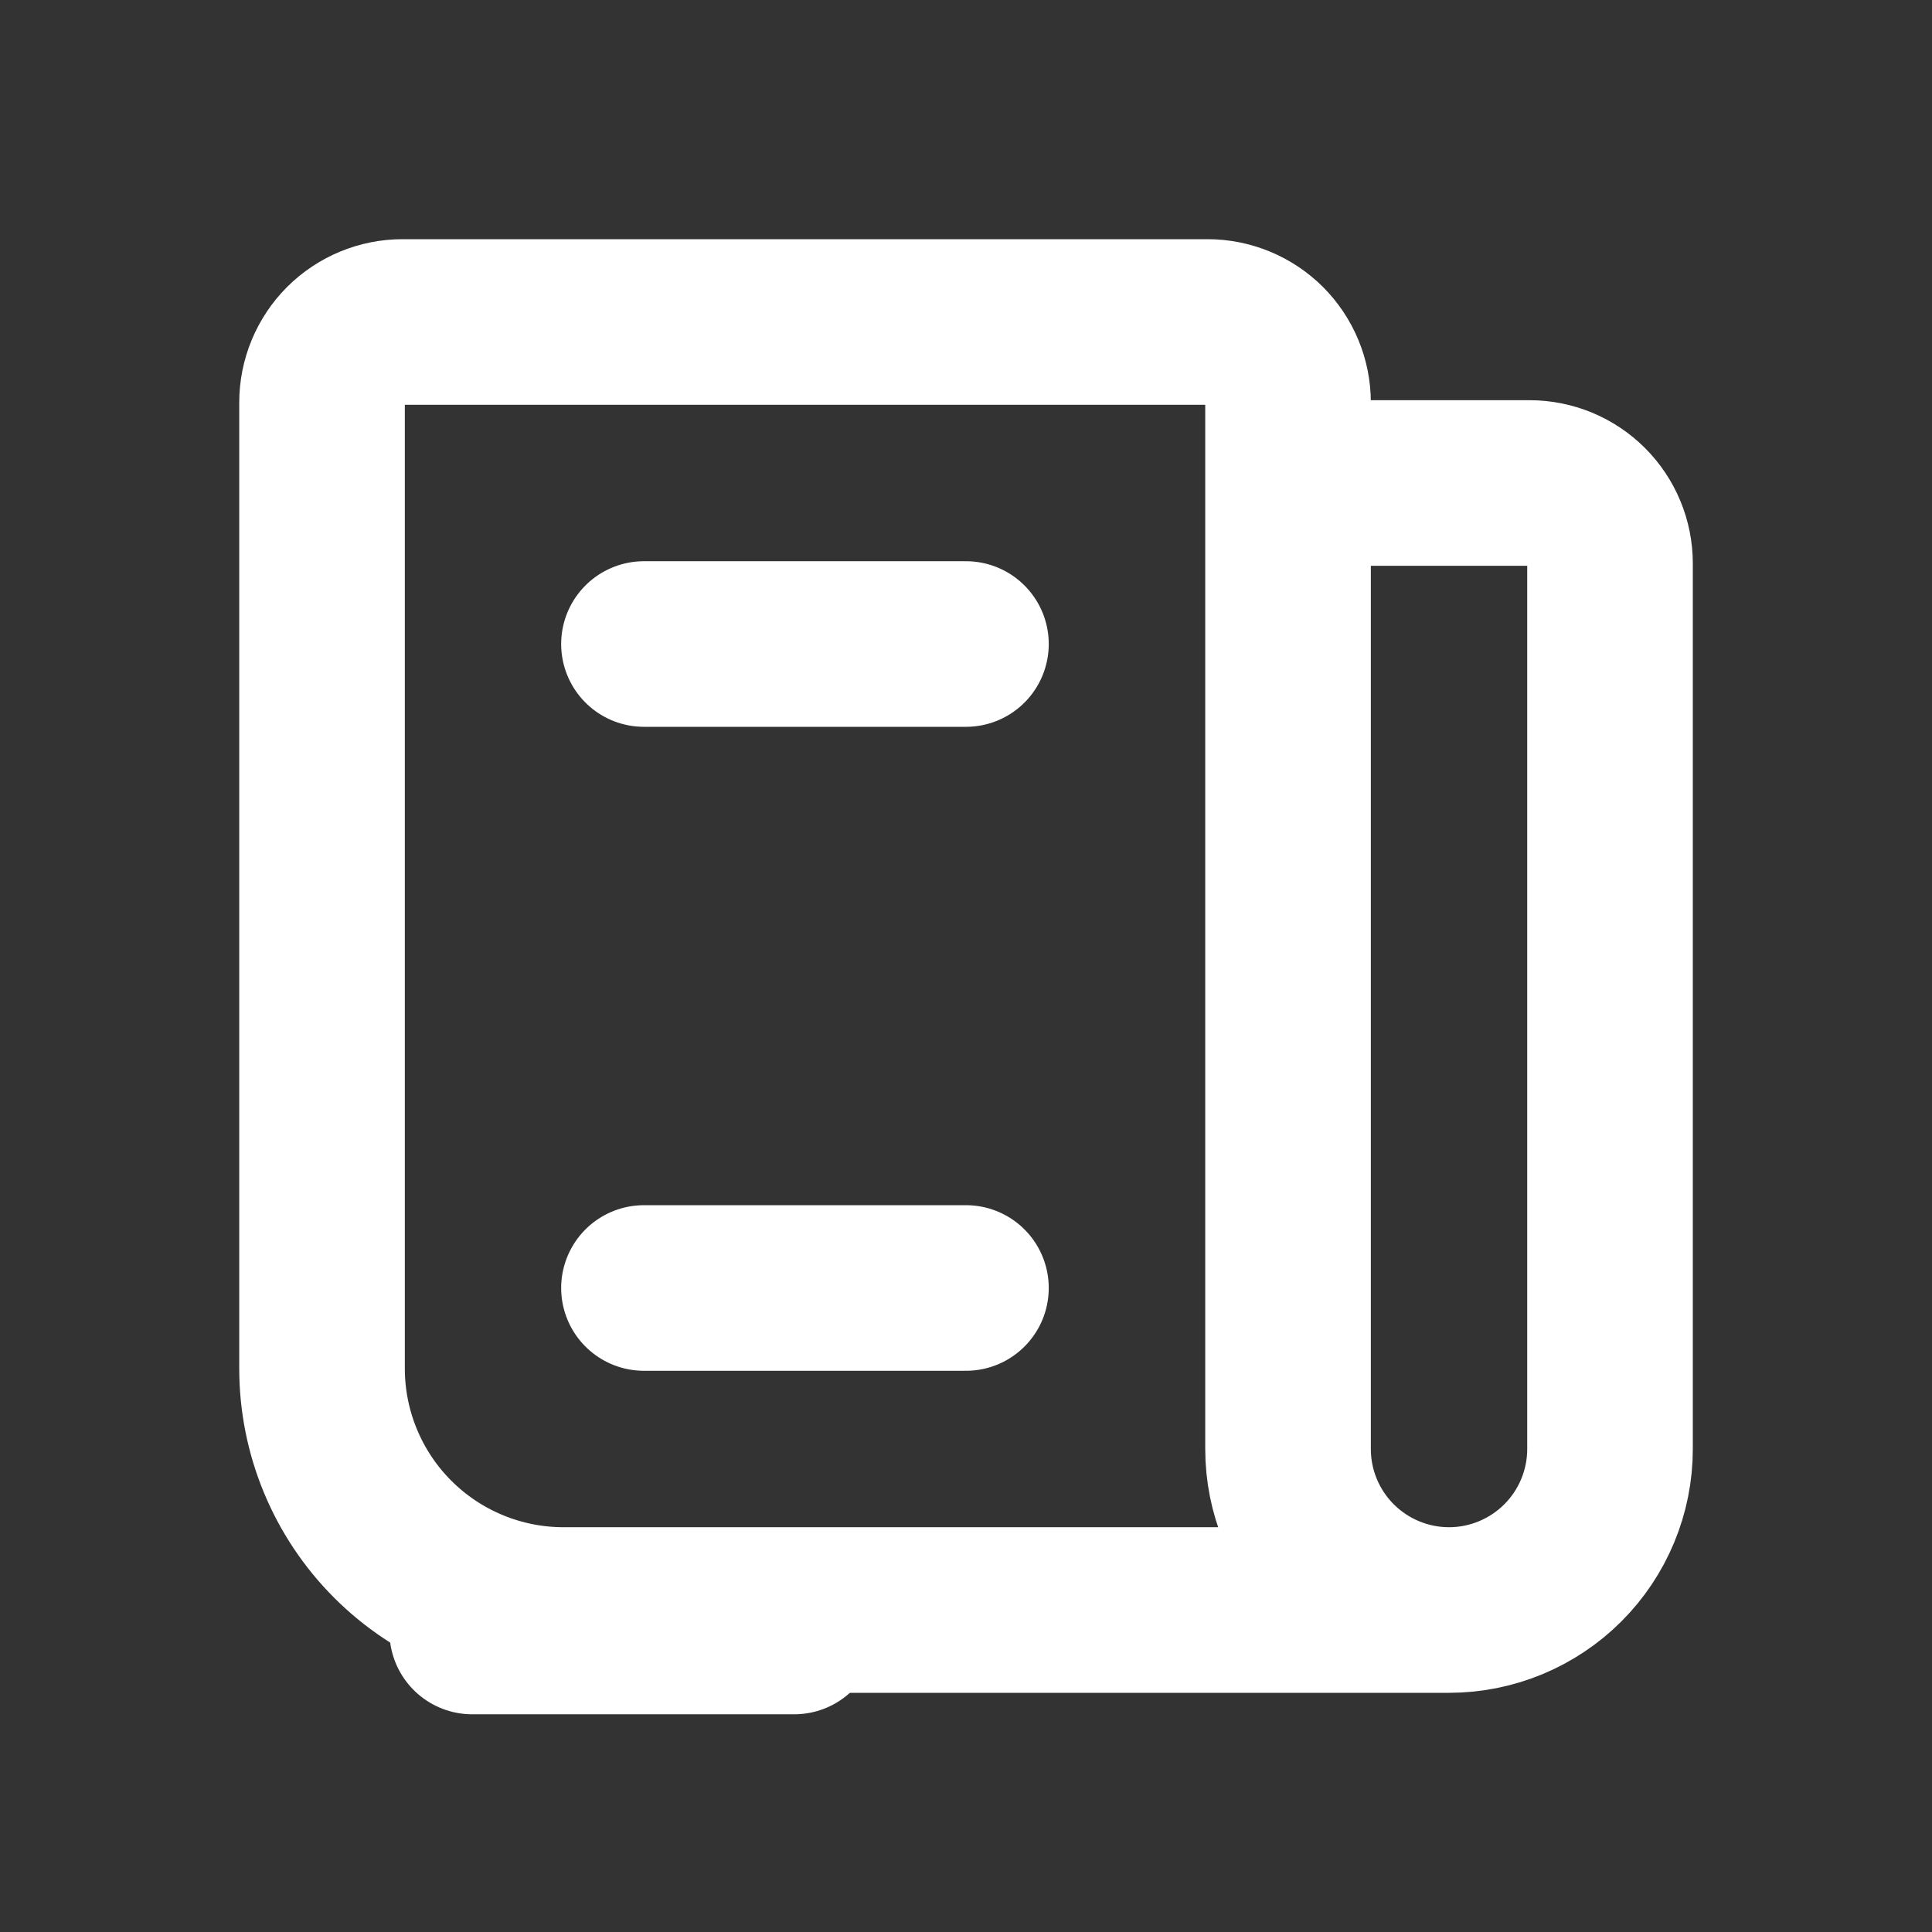<svg width="35" height="35" viewBox="0 0 35 35" fill="none" xmlns="http://www.w3.org/2000/svg">
<rect x="0" y="0" width="35" height="35" fill="#333333" stroke="none"/>
<path d="M23.334 8.75H27.709C28.096 8.75 28.467 8.904 28.74 9.177C29.014 9.451 29.167 9.821 29.167 10.208V26.25C29.167 27.023 28.86 27.765 28.313 28.312C27.766 28.859 27.024 29.167 26.251 29.167M26.251 29.167C25.477 29.167 24.735 28.859 24.188 28.312C23.641 27.765 23.334 27.023 23.334 26.25V7.292C23.334 6.905 23.18 6.534 22.907 6.26C22.633 5.987 22.262 5.833 21.876 5.833H7.292C6.906 5.833 6.535 5.987 6.261 6.26C5.988 6.534 5.834 6.905 5.834 7.292V24.792C5.834 25.952 6.295 27.065 7.115 27.885C7.936 28.706 9.049 29.167 10.209 29.167H26.251Z" stroke="white" stroke-width="3" stroke-linecap="round" stroke-linejoin="round"/>
<path d="M11.666 11.667H17.499" stroke="white" stroke-width="3" stroke-linecap="round" stroke-linejoin="round"/>
<path d="M8.555 29.556H14.388" stroke="white" stroke-width="3" stroke-linecap="round" stroke-linejoin="round"/>
<path d="M11.666 23.333H17.499" stroke="white" stroke-width="3" stroke-linecap="round" stroke-linejoin="round"/>
</svg>
